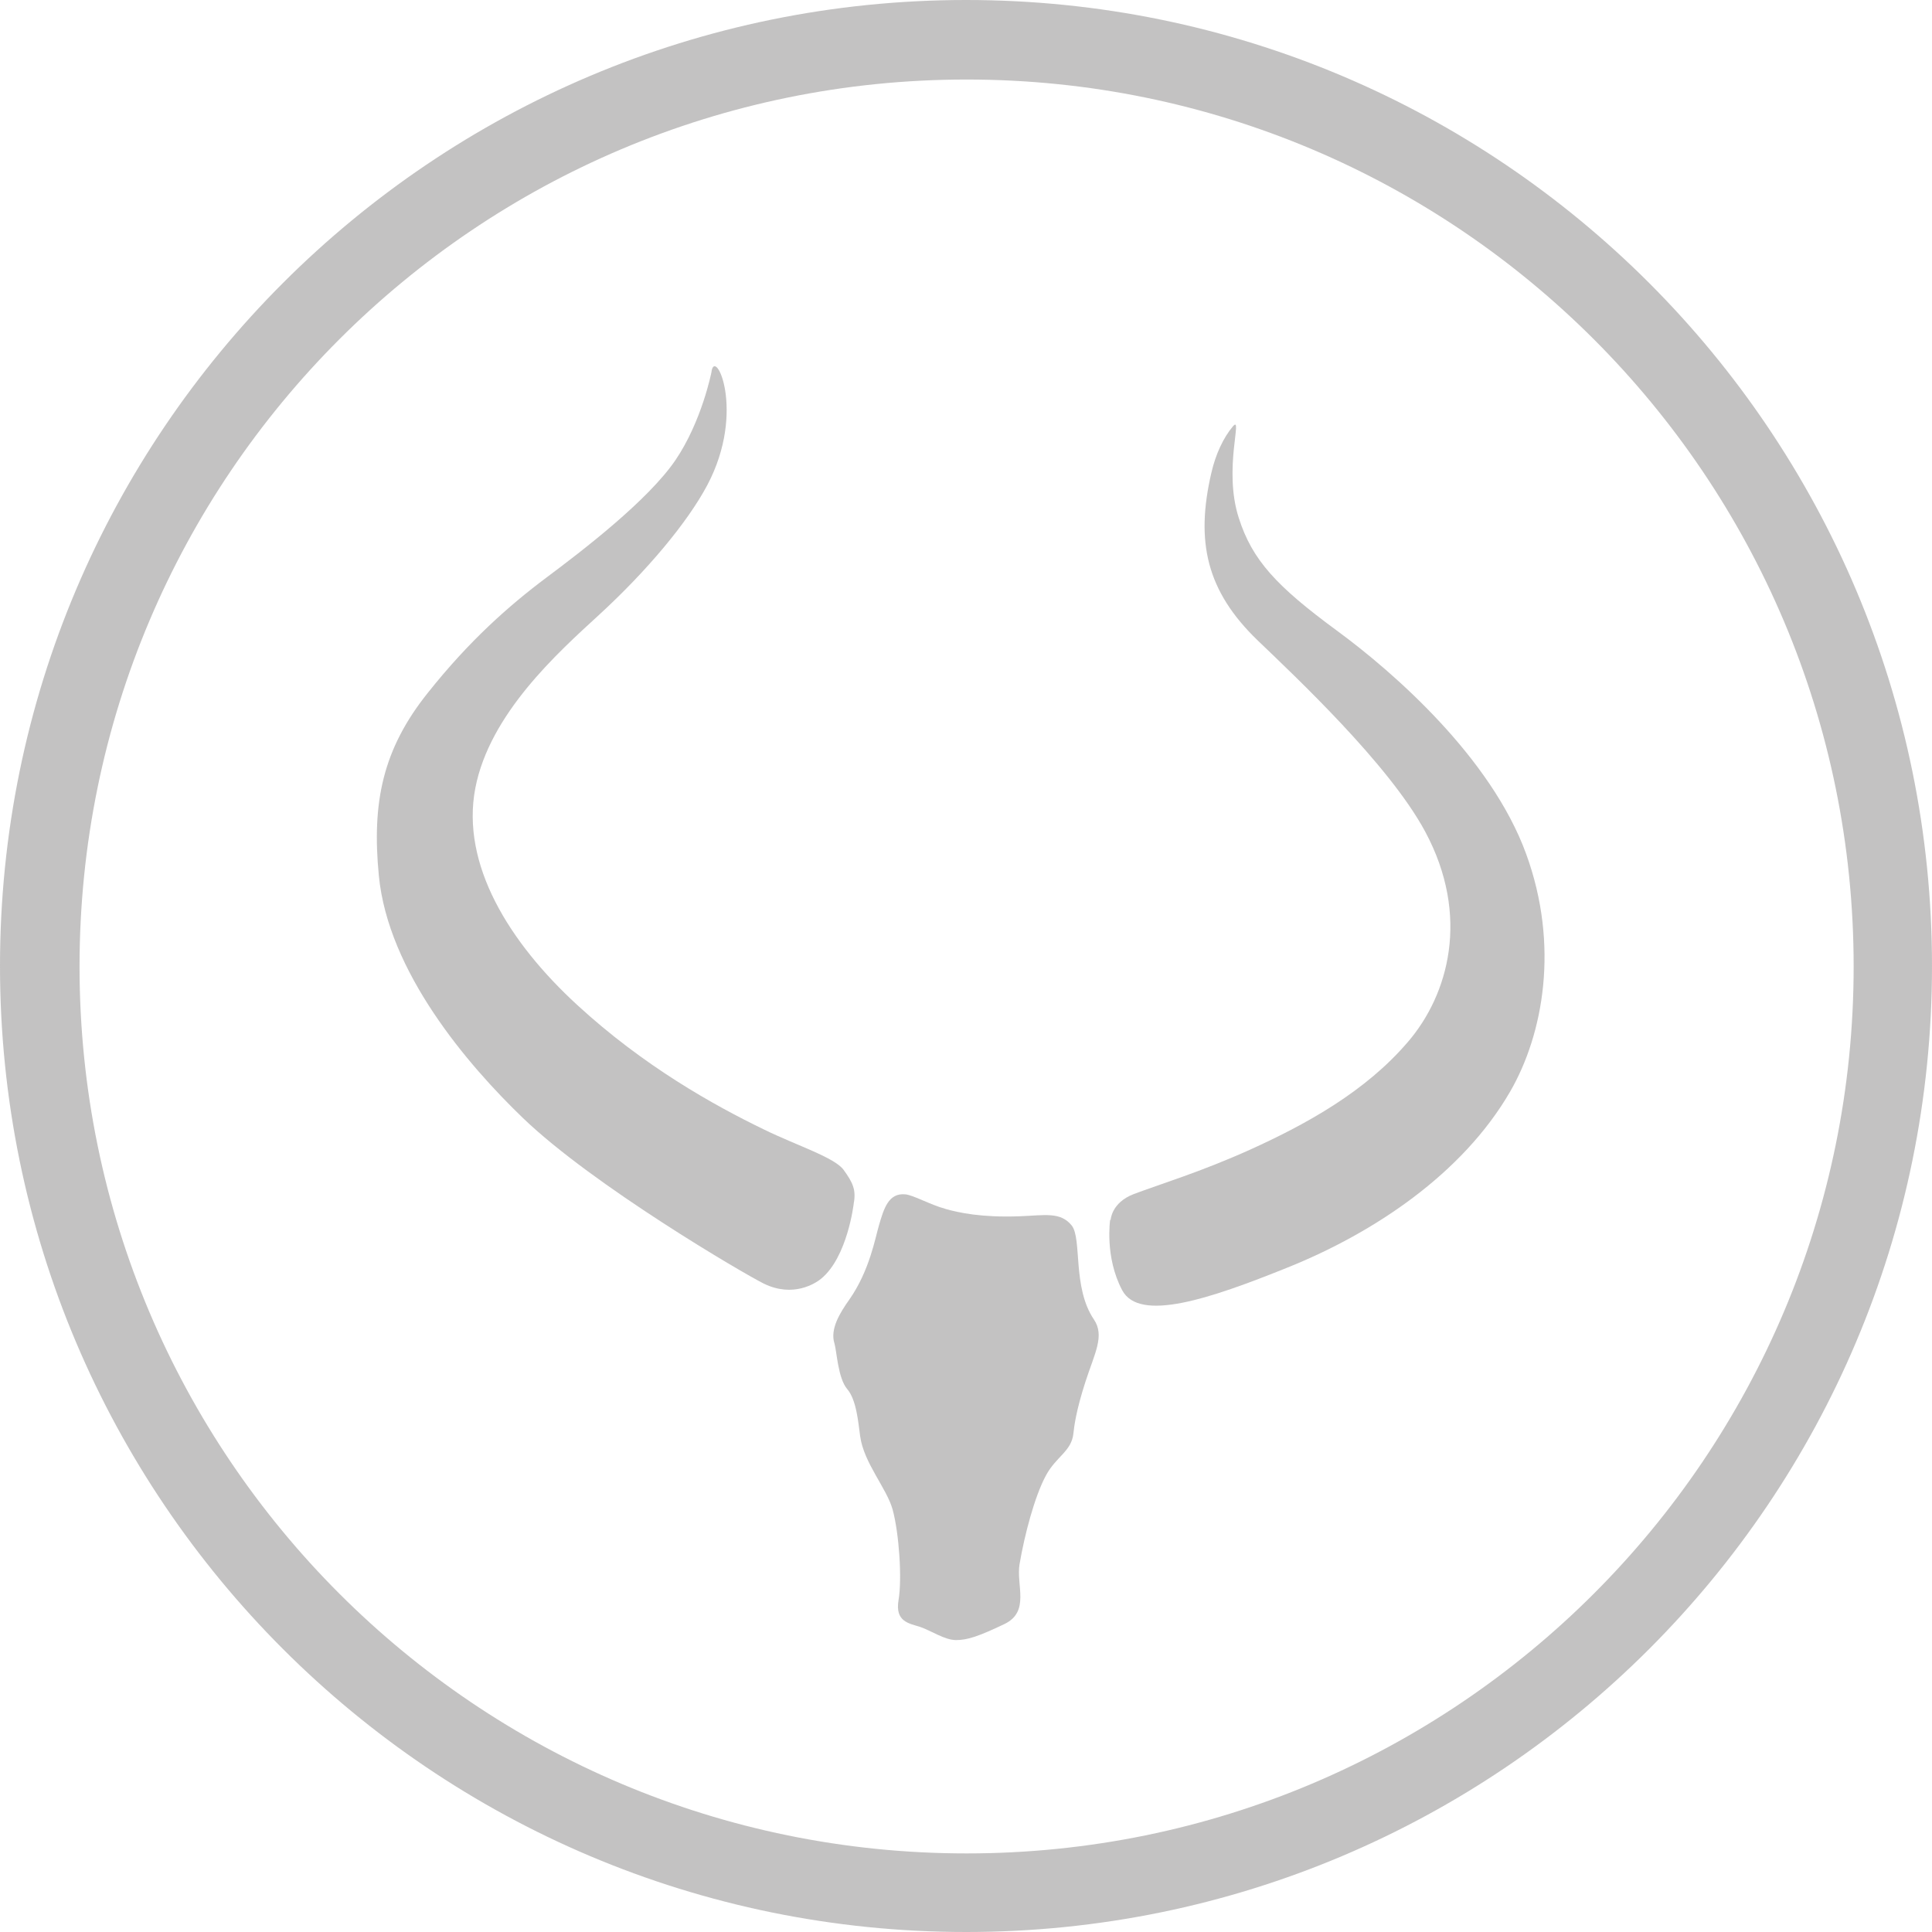 <svg width="364" height="364" viewBox="0 0 364 364" fill="none" xmlns="http://www.w3.org/2000/svg">
<path opacity="0.71" d="M182.022 0C81.505 0 0 81.495 0 182C0 282.505 81.505 364 182.022 364C282.539 364 364 282.505 364 182C364 81.495 282.539 0 182.022 0ZM182.112 349.195C89.781 349.195 14.986 274.364 14.986 182.089C14.986 89.815 89.781 14.984 182.112 14.984C274.443 14.984 349.238 89.815 349.238 182.089C349.238 274.364 274.443 349.195 182.112 349.195Z" fill="#aaa9a9" fill-opacity="1"/>
<path opacity="0.71" d="M209.251 229.845C209.251 229.845 209.385 226.58 213.607 224.969C218.586 223.091 226.187 220.809 235.521 216.604C246.189 211.773 257.346 205.6 265.303 196.25C272.859 187.437 277.082 172.63 268.503 156.66C261.658 143.956 243.967 127.404 236.944 120.649C227.298 111.345 225.209 102.04 228.232 89.067C229.032 85.578 230.498 82.447 232.276 80.344C234.277 77.973 230.41 88.307 233.388 97.567C235.921 105.529 240.5 110.45 251.879 118.815C262.547 126.644 280.905 142.703 287.528 160.865C293.84 178.133 290.773 194.863 284.505 205.689C275.526 221.167 258.858 232.261 242.633 238.792C227.876 244.742 214.674 249.171 211.429 243.087C208.096 236.824 209.162 229.801 209.162 229.801" fill="#aaa9a9" fill-opacity="1"/>
<path opacity="0.71" d="M160.842 226.803C160.842 226.803 159.672 236.881 154.68 240.939C153.645 241.786 149.417 244.551 143.885 241.831C140.106 239.958 111.77 223.37 98.546 210.661C87.976 200.494 73.133 183.058 71.379 164.999C70.029 151.175 72.098 141.142 80.644 130.484C88.381 120.763 95.757 114.208 102.954 108.813C109.701 103.774 122.115 94.276 127.287 86.65C132.235 79.337 134.034 70.151 134.034 70.151C134.619 65.112 140.646 77.42 133.27 91.377C129.536 98.423 121.89 107.564 112.849 115.858C105.023 123.038 92.249 134.498 89.55 148.5C86.806 162.858 95.937 177.574 108.756 189.346C121.26 200.851 134.439 208.208 143.93 212.801C150.227 215.878 157.243 218.063 158.953 220.427C160.662 222.79 161.336 224.172 160.842 226.759" fill="#aaa9a9" fill-opacity="1"/>
<path opacity="0.71" d="M177.999 227.731C180.625 228.486 184.956 229.419 192.097 229.152C196.842 228.975 199.791 228.264 201.91 230.884C203.891 233.371 202.002 242.564 206.103 248.604C208.176 251.668 206.241 254.954 204.49 260.372C202.739 265.79 202.371 268.765 202.233 270.098C201.864 273.473 198.962 274.405 197.027 278.047C194.907 281.999 193.018 289.238 192.097 294.656C191.406 298.653 194.124 303.626 189.24 305.98C184.311 308.334 182.238 309 180.118 309C177.999 309 175.419 307.224 173.346 306.513C171.227 305.847 168.601 305.536 169.292 301.45C169.983 297.409 169.384 288.883 168.186 284.442C167.08 280.401 162.749 275.649 162.058 270.586C161.69 267.922 161.367 263.747 159.617 261.704C157.866 259.661 157.636 254.466 157.221 253.133C156.346 250.424 158.234 247.36 160.031 244.829C163.855 239.367 164.915 233.149 165.606 230.84C166.527 227.687 167.403 224.712 170.582 225.022C172.056 225.156 175.373 227.021 178.045 227.731" fill="#aaa9a9" fill-opacity="1"/>
</svg>
